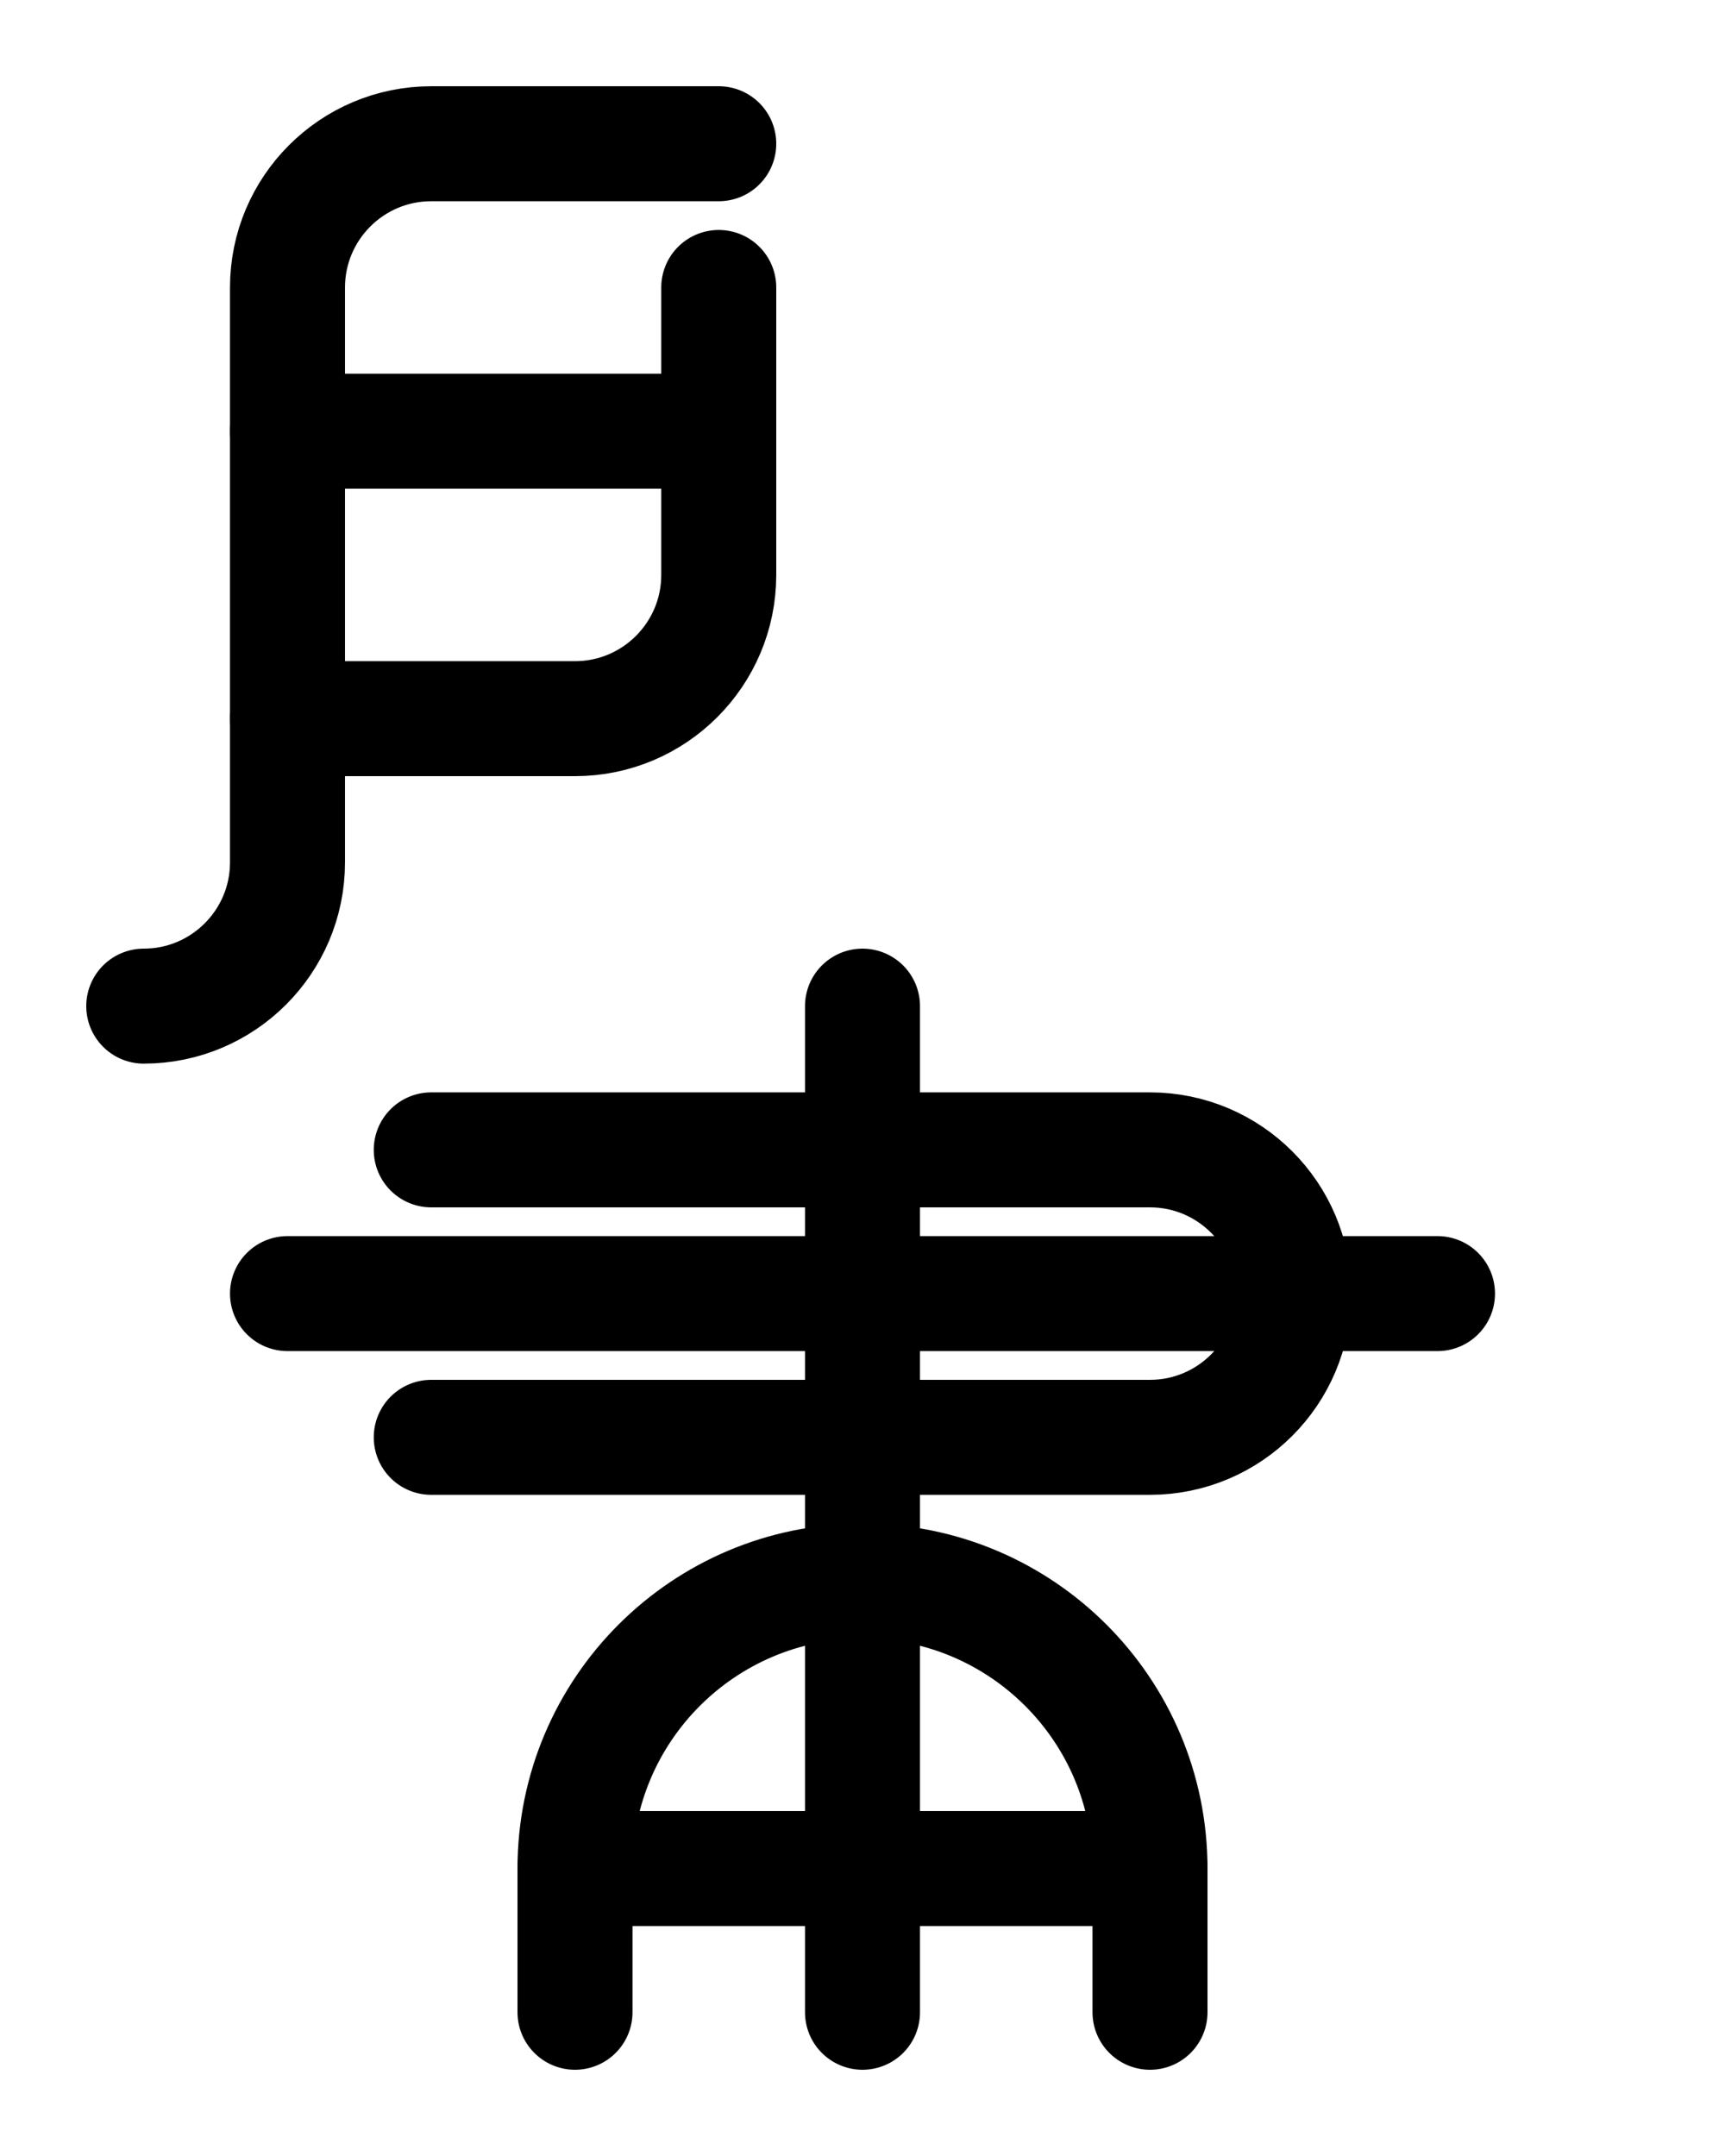 <?xml version="1.0" encoding="utf-8"?>
<!-- Generator: Adobe Illustrator 26.0.0, SVG Export Plug-In . SVG Version: 6.00 Build 0)  -->
<svg version="1.1" id="图层_1" xmlns="http://www.w3.org/2000/svg" xmlns:xlink="http://www.w3.org/1999/xlink" x="0px" y="0px"
	 viewBox="0 0 720 900" style="enable-background:new 0 0 720 900;" xml:space="preserve">
<style type="text/css">
	.st0{fill:none;stroke:#000000;stroke-width:48;stroke-linecap:round;stroke-linejoin:round;stroke-miterlimit:10;}
</style>
<line class="st0" x1="120" y1="540" x2="600" y2="540"/>
<line class="st0" x1="360" y1="420" x2="360" y2="840"/>
<path class="st0" d="M480,840v-60c0-66.3-53.7-120-120-120l0,0c-66.3,0-120,53.7-120,120v60"/>
<line class="st0" x1="240" y1="780" x2="480" y2="780"/>
<path class="st0" d="M300,180H120"/>
<path class="st0" d="M300,120v120l0,0c0,33.1-26.9,60-60,60H120"/>
<path class="st0" d="M60,420c33.1,0,60-26.9,60-60V120c0-33.1,26.9-60,60-60h120"/>
<path class="st0" d="M180,480h300c33.1,0,60,26.9,60,60v0c0,33.1-26.9,60-60,60H180"/>
</svg>
